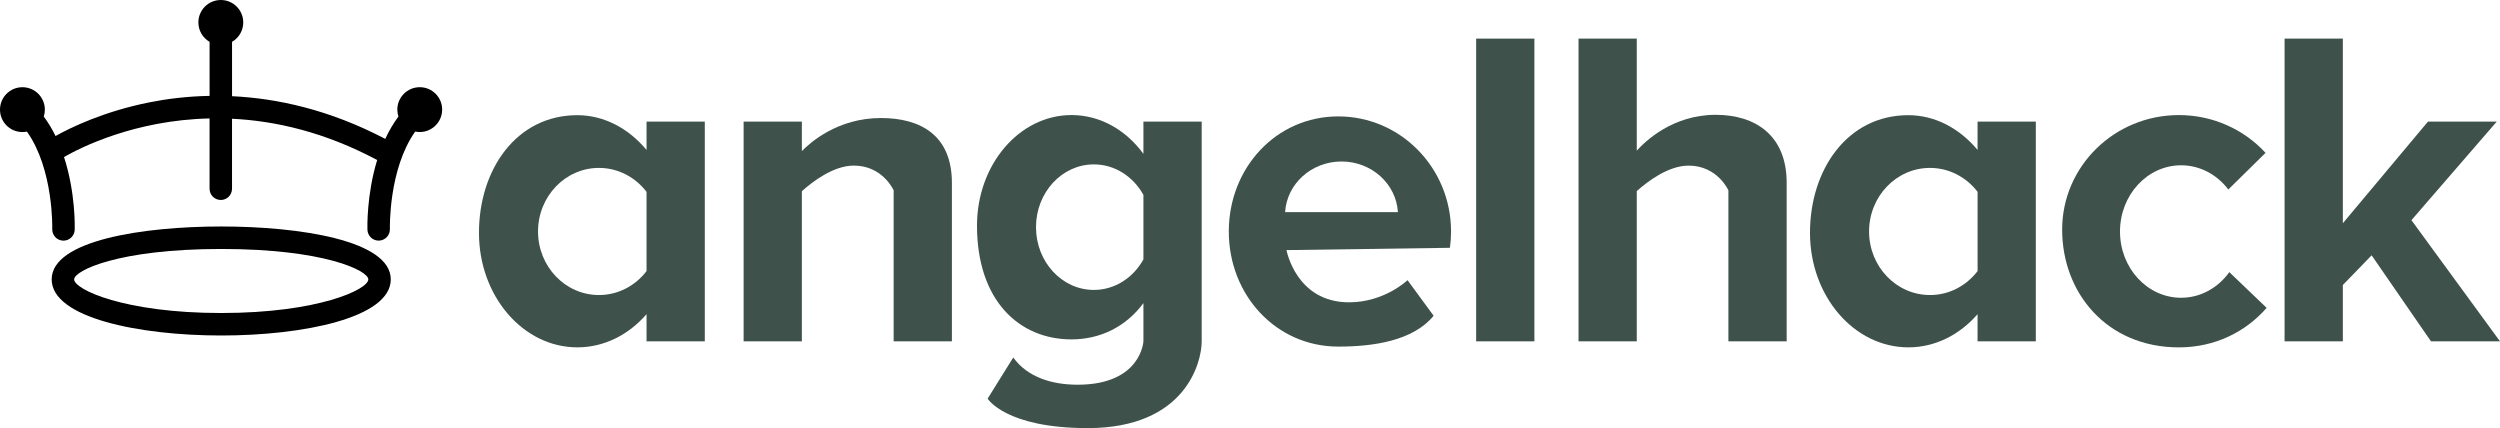 <?xml version="1.0" encoding="utf-8"?>
<!-- Generator: Adobe Illustrator 16.2.1, SVG Export Plug-In . SVG Version: 6.00 Build 0)  -->
<!DOCTYPE svg PUBLIC "-//W3C//DTD SVG 1.1//EN" "http://www.w3.org/Graphics/SVG/1.1/DTD/svg11.dtd">
<svg version="1.1" id="Capa_1" xmlns="http://www.w3.org/2000/svg" xmlns:xlink="http://www.w3.org/1999/xlink" x="0px" y="0px"
	 width="175.895px" height="30.121px" viewBox="23.053 13.939 175.895 30.121"
	 enable-background="new 23.053 13.939 175.895 30.121" xml:space="preserve">
<g id="Capa_1_1_">
</g>
<g>
	<path d="M52.586,20.074c-0.871,0-1.578,0.707-1.578,1.578c0,0.17,0.027,0.334,0.078,0.487c-0.367,0.494-0.674,1.025-0.926,1.572
		c-3.927-2.058-7.613-2.854-10.781-3.004v-3.825c0.472-0.273,0.789-0.782,0.789-1.365c0-0.871-0.707-1.578-1.58-1.578
		c-0.871,0-1.578,0.707-1.578,1.578c0,0.583,0.318,1.092,0.789,1.365v3.803c-1.596,0.029-3.029,0.213-4.256,0.459
		c-3.207,0.643-5.521,1.771-6.582,2.365c-0.233-0.476-0.508-0.938-0.828-1.37c0.05-0.153,0.076-0.317,0.076-0.487
		c0-0.871-0.707-1.577-1.578-1.577s-1.578,0.706-1.578,1.577c0,0.873,0.707,1.578,1.578,1.578c0.109,0,0.215-0.011,0.318-0.031
		c1.887,2.662,1.782,6.81,1.78,6.855c-0.013,0.438,0.329,0.803,0.765,0.816c0.01,0,0.018,0,0.026,0c0.425,0,0.776-0.338,0.79-0.766
		c0.005-0.158,0.066-2.603-0.753-5.117c1.153-0.661,4.967-2.598,10.241-2.715v4.946c0,0.437,0.354,0.791,0.789,0.791
		c0.438,0,0.791-0.354,0.791-0.791v-4.924c3.062,0.147,6.535,0.942,10.213,2.904c-0.748,2.438-0.69,4.75-0.686,4.905
		c0.014,0.428,0.365,0.766,0.79,0.766c0.009,0,0.017,0,0.026-0.001c0.436-0.015,0.777-0.379,0.765-0.816
		c-0.001-0.046-0.106-4.192,1.78-6.856c0.104,0.021,0.209,0.033,0.318,0.033c0.871,0,1.578-0.707,1.578-1.58
		C54.164,20.781,53.457,20.074,52.586,20.074z"/>
	<path d="M38.619,37.544c-5.746,0-11.93-1.235-11.93-3.948c0-2.747,6.426-3.722,11.93-3.722c5.502,0,11.928,0.975,11.928,3.722
		C50.547,36.308,44.363,37.544,38.619,37.544z M38.619,31.456c-7.271,0-10.349,1.53-10.349,2.14c0,0.708,3.521,2.366,10.349,2.366
		c6.826,0,10.348-1.658,10.348-2.366C48.967,32.986,45.888,31.456,38.619,31.456z"/>
</g>
<rect x="126.912" y="16.656" fill="#3E514B" width="4.098" height="21.299"/>
<path fill="#3E514B" d="M68.543,22.493v1.995c-1.25-1.498-2.972-2.445-4.871-2.445c-4.295,0-6.92,3.832-6.92,8.279
	c0,4.449,3.099,8.056,6.92,8.056c1.899,0,3.619-0.892,4.871-2.334v1.911h4.098V22.493H68.543z M65.194,34.697
	c-2.366,0-4.286-2.002-4.286-4.472s1.92-4.472,4.286-4.472c1.354,0,2.562,0.658,3.349,1.684v5.576
	C67.756,34.04,66.551,34.697,65.194,34.697z"/>
<path fill="#3E514B" d="M162.19,22.493v1.995c-1.251-1.498-2.972-2.445-4.871-2.445c-4.294,0-6.919,3.832-6.919,8.279
	c0,4.449,3.098,8.056,6.919,8.056c1.899,0,3.62-0.892,4.871-2.334v1.911h4.099V22.493H162.19z M158.844,34.697
	c-2.368,0-4.287-2.002-4.287-4.472s1.919-4.472,4.287-4.472c1.354,0,2.562,0.658,3.348,1.684v5.576
	C161.404,34.04,160.199,34.697,158.844,34.697z"/>
<path fill="#3E514B" d="M85.033,22.243c-3.044,0-4.982,1.729-5.562,2.327v-2.077h-4.098v15.461h4.098v-10.56
	c0.736-0.664,2.213-1.804,3.656-1.804c2.037,0,2.801,1.74,2.801,1.74v10.623h4.099V26.805
	C90.027,23.456,87.823,22.243,85.033,22.243z"/>
<path fill="#3E514B" d="M143.764,22.017c-3.023,0-4.957,1.86-5.551,2.522v-7.883h-4.098v21.299h4.098V27.384
	c0.74-0.663,2.209-1.792,3.646-1.792c2.036,0,2.801,1.74,2.801,1.74v10.624h4.1v-11.15C148.76,23.456,146.553,22.017,143.764,22.017
	z"/>
<path fill="#3E514B" d="M103.502,22.493v2.271c-1.219-1.67-3.033-2.73-5.058-2.73c-3.673,0-6.651,3.482-6.651,7.778
	c0,5.291,2.979,8.006,6.651,8.006c2.024,0,3.839-0.898,5.058-2.552v2.688c0,0-0.153,3.053-4.629,3.053
	c-1.855,0-3.547-0.551-4.529-1.915l-1.803,2.894c0,0,1.256,2.074,7.041,2.074c6.877,0,8.02-4.621,8.02-6.104V22.494L103.502,22.493
	L103.502,22.493z M100.015,34.338c-2.248,0-4.071-1.977-4.071-4.416s1.823-4.417,4.071-4.417c1.481,0,2.776,0.863,3.487,2.147v4.537
	C102.791,33.475,101.496,34.338,100.015,34.338z"/>
<path fill="#3E514B" d="M125.146,30.227c0-4.473-3.551-8.098-7.932-8.098s-7.705,3.625-7.705,8.098s3.324,8.098,7.705,8.098
	c2.443,0,5.252-0.396,6.707-2.17l-1.838-2.504c0,0-1.613,1.559-4.117,1.559c-3.729,0-4.397-3.674-4.397-3.674l11.498-0.162
	C125.119,30.999,125.146,30.617,125.146,30.227z M113.471,28.863c0.121-1.985,1.849-3.562,3.968-3.562s3.847,1.576,3.968,3.562
	H113.471z"/>
<path fill="#3E514B" d="M179.903,33.086c-0.786,1.095-2.011,1.803-3.392,1.803c-2.375,0-4.299-2.087-4.299-4.66
	c0-2.574,1.924-4.66,4.299-4.66c1.339,0,2.535,0.664,3.322,1.703l2.619-2.578c-1.504-1.633-3.678-2.658-6.096-2.658
	c-4.537,0-8.214,3.607-8.214,8.058c0,4.452,3.142,8.286,8.214,8.286c2.538,0,4.703-1.09,6.173-2.781L179.903,33.086z"/>
<polygon fill="#3E514B" points="192.717,29.429 198.721,22.493 193.881,22.493 187.891,29.645 187.891,16.656 183.791,16.656 
	183.791,37.955 187.891,37.955 187.891,33.992 189.916,31.902 194.092,37.955 198.947,37.955 "/>
</svg>
